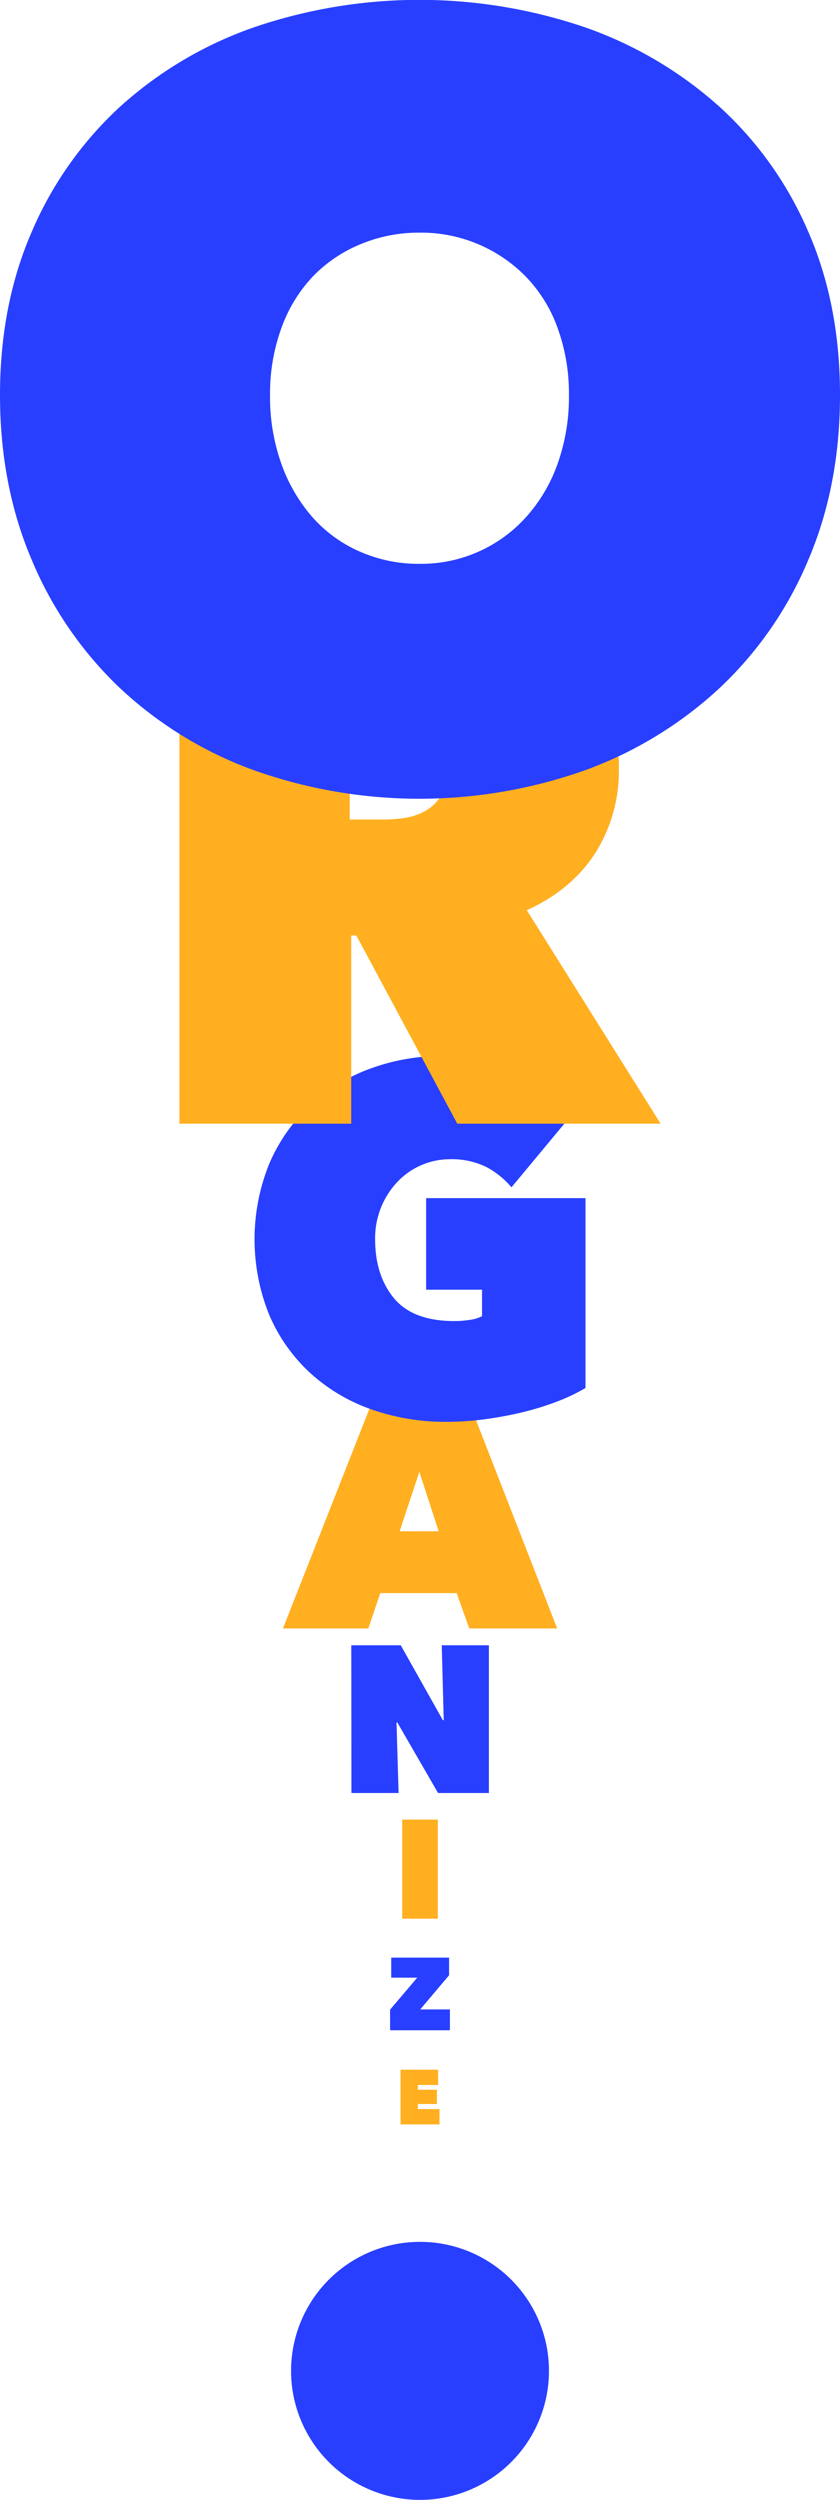 <svg id="svg" xmlns="http://www.w3.org/2000/svg" width="245.89" height="731.44" viewBox="0 0 245.89 731.44">
  <title>svg-illustrator</title>
  <circle cx="122.95" cy="693.69" r="37.75" fill="#283fff"/>
  <path id="e-letter" d="M291.94,660.79h11v4.48H297v1.38h5.59v4.18H297v1.49h6.34v4.48h-11.4Z" transform="translate(-174.69 -55.22)" fill="#ffaf20"/>
  <path id="z-letter" d="M288.88,643.21l7.95-9.35h-7.62V628h16.94v5.16l-8.45,10h8.69v6.09H288.88Z" transform="translate(-174.69 -55.22)" fill="#283fff"/>
  <path id="i-letter" d="M292.43,587.61h10.42v29H292.43Z" transform="translate(-174.69 -55.22)" fill="#ffaf20"/>
  <path id="n-letter" d="M277.52,536.61H292l12.33,21.92h.25L304,536.61h13.8v43.23H302.92L291,559.2h-.24l.61,20.64h-13.8Z" transform="translate(-174.69 -55.22)" fill="#283fff"/>
  <path id="a-letter" d="M285.22,461.33h25.14l27.43,70.35H312.05l-3.68-10.33H286l-3.48,10.33h-25Zm12.22,24.54-5.77,17.39H303.1Z" transform="translate(-174.69 -55.22)" fill="#ffaf20"/>
  <path id="g-letter" d="M305.46,471.23a65,65,0,0,1-22.32-3.73,52.16,52.16,0,0,1-17.8-10.7,49.56,49.56,0,0,1-11.84-16.86,59,59,0,0,1,0-44.21,50.91,50.91,0,0,1,11.77-16.94A52.2,52.2,0,0,1,282.78,368a60.24,60.24,0,0,1,21.53-3.81A66,66,0,0,1,326.92,368a46.68,46.68,0,0,1,17.44,10.62l-19.95,24a24.48,24.48,0,0,0-7.47-6,23,23,0,0,0-10.62-2.22,21.16,21.16,0,0,0-15.07,6.39,24,24,0,0,0-6.75,17q0,10.62,5.53,17.29t17.73,6.67a28.83,28.83,0,0,0,4.45-.35,11,11,0,0,0,3.58-1.08v-7.75H299.43V405.78h46.65v55.55a53.31,53.31,0,0,1-8.25,3.94,82.11,82.11,0,0,1-9.91,3.09,107.46,107.46,0,0,1-11,2.08A85.18,85.18,0,0,1,305.46,471.23Z" transform="translate(-174.69 -55.22)" fill="#283fff"/>
  <path id="r-letter" d="M227.21,229.89h66.4a112.79,112.79,0,0,1,22.53,2.28,56.93,56.93,0,0,1,20,8.06,43.67,43.67,0,0,1,14.26,15.45q5.44,9.69,5.45,24.28a45,45,0,0,1-6.95,24.93q-7,10.77-20,16.65L368.07,384H308.55L279,328.94H277.5V384H227.21ZM277.06,295h10.16a41.78,41.78,0,0,0,5.72-.43,17.76,17.76,0,0,0,5.83-1.85,13.15,13.15,0,0,0,4.54-3.92,10.93,10.93,0,0,0,1.84-6.64,12.21,12.21,0,0,0-1.51-6.53,9.79,9.79,0,0,0-3.89-3.6,15.69,15.69,0,0,0-5.19-1.52,44.6,44.6,0,0,0-5.18-.33H277.06Z" transform="translate(-174.69 -55.22)" fill="#ffaf20"/>
  <path id="o-letter" d="M174.69,170.83q0-26.55,9.38-48a106.62,106.62,0,0,1,25.77-36.4,114.63,114.63,0,0,1,38.9-23.12,150.17,150.17,0,0,1,97.48,0,116.34,116.34,0,0,1,39.06,23.12,105.56,105.56,0,0,1,25.93,36.4q9.38,21.4,9.37,48t-9.37,48.43a109.28,109.28,0,0,1-25.93,37.33,116.31,116.31,0,0,1-39.06,23.9,145,145,0,0,1-97.48,0,114.62,114.62,0,0,1-38.9-23.9,110.42,110.42,0,0,1-25.77-37.33Q174.7,197.39,174.69,170.83Zm79.05,0a58.26,58.26,0,0,0,3.28,20,48.25,48.25,0,0,0,9.06,15.63A39.62,39.62,0,0,0,280,216.6a42.63,42.63,0,0,0,17.49,3.59,41.28,41.28,0,0,0,31.25-13.74,46.66,46.66,0,0,0,9.21-15.63,58.26,58.26,0,0,0,3.28-20,56.06,56.06,0,0,0-3.28-19.53,41.88,41.88,0,0,0-9.21-15,42.89,42.89,0,0,0-31.25-13A44.4,44.4,0,0,0,280,126.77a40.94,40.94,0,0,0-13.91,9.53,43.18,43.18,0,0,0-9.06,15A56.06,56.06,0,0,0,253.74,170.83Z" transform="translate(-174.69 -55.22)" fill="#283fff"/>
</svg>
